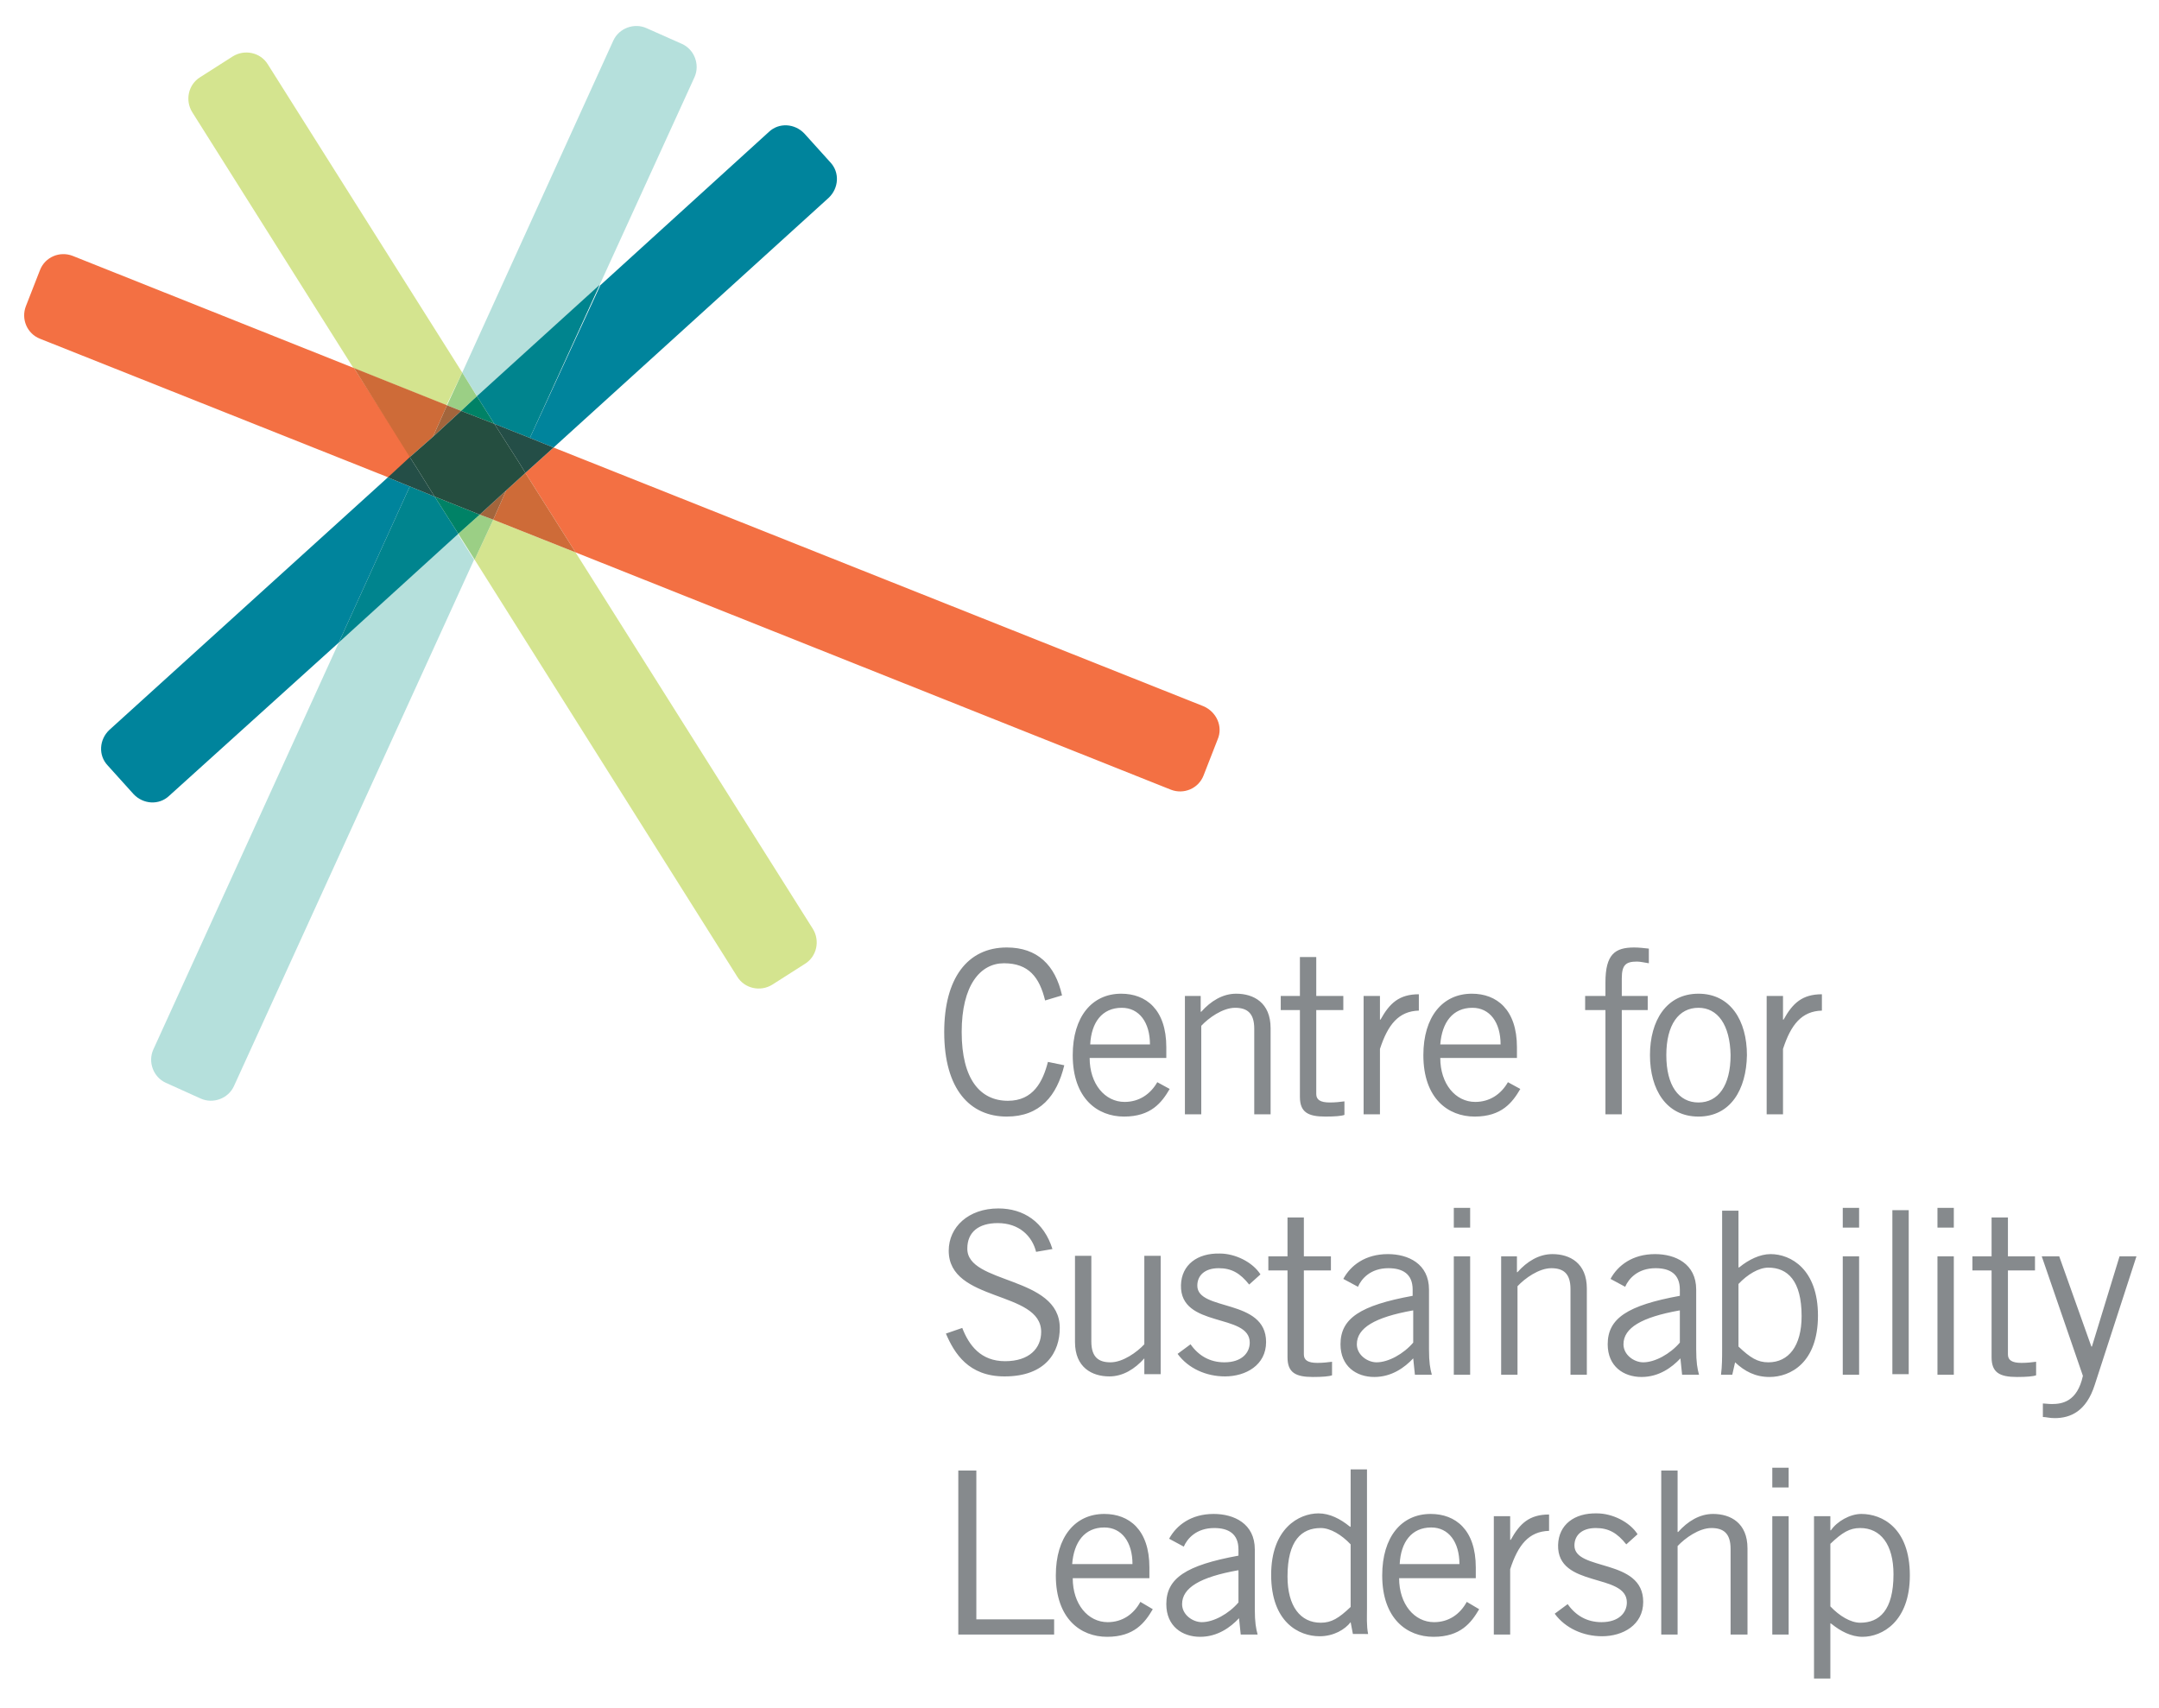 <svg xmlns="http://www.w3.org/2000/svg" viewBox="0 0 383 303" enable-background="new 0 0 383 303"><g fill="#868A8D"><path d="M188.8 189c-1.3 5.4-4.3 9.1-10.2 9.1-6.5 0-11.1-4.8-11.1-15 0-9.5 4.1-15 11.1-15 5.4 0 8.6 3.1 9.8 8.5l-3 .9c-1-4.1-2.9-6.6-7.3-6.6-4.2 0-7.5 3.9-7.5 12.2 0 8.4 3.3 12.2 8.2 12.2 4.5 0 6.2-3.4 7.1-6.9l2.9.6zM207.5 193.2c-1.4 2.4-3.3 4.9-8.1 4.9-4.7 0-9.1-3.2-9.1-10.9 0-6.8 3.4-10.9 8.6-10.9 4.4 0 8 2.8 8 9.5v1.9h-13.6c0 4.6 2.7 7.8 6.2 7.8 2.6 0 4.6-1.4 5.8-3.5l2.2 1.2zm-3.5-7.9c0-3.9-1.9-6.5-5-6.5-3.5 0-5.4 2.6-5.6 6.5H204zM213 176.7v2.8h.1c1.7-1.9 3.8-3.2 6.2-3.2 3.1 0 6.1 1.6 6.1 6.1v15.3h-2.9v-15.2c0-2.8-1.3-3.7-3.4-3.7-2.2 0-4.7 1.8-6 3.2v15.7h-2.9v-21h2.8zM230.6 176.7v-6.9h2.9v6.9h4.8v2.5h-4.8v14.9c0 1 .7 1.5 2.4 1.5 1 0 1.8-.1 2.6-.2v2.4c-.5.2-1.7.3-3.4.3-3.1 0-4.5-.8-4.5-3.5v-15.4h-3.4v-2.5h3.4zM241.9 176.7h2.9v4.2h.1c1.6-2.9 3.3-4.5 6.8-4.5v2.9c-3.6.1-5.5 2.5-6.9 6.8v11.6h-2.9v-21zM269.7 193.2c-1.4 2.4-3.3 4.9-8.1 4.9-4.7 0-9.1-3.2-9.1-10.9 0-6.8 3.4-10.9 8.6-10.9 4.4 0 8 2.8 8 9.5v1.9h-13.6c0 4.6 2.7 7.8 6.2 7.8 2.6 0 4.6-1.4 5.8-3.5l2.2 1.2zm-3.5-7.9c0-3.9-1.9-6.5-5-6.5-3.5 0-5.4 2.6-5.7 6.5h10.7zM284.8 197.7v-18.5h-3.6v-2.5h3.6v-2.4c0-5 1.7-6.2 5.1-6.2.8 0 1.7.1 2.6.2v2.6c-.7-.1-1.5-.3-2.1-.3-2 0-2.7.6-2.7 3v3.1h4.6v2.5h-4.6v18.5h-2.9zM301.3 198.1c-5.7 0-8.6-4.8-8.6-10.9 0-6.1 2.9-10.9 8.6-10.9 5.7 0 8.6 4.8 8.6 10.9-.1 6.1-2.9 10.9-8.6 10.9zm0-19.3c-3.5 0-5.7 3-5.7 8.4s2.2 8.4 5.7 8.4 5.7-3 5.7-8.4c-.1-5.4-2.3-8.4-5.7-8.4zM313.4 176.7h2.9v4.2h.1c1.6-2.9 3.3-4.5 6.8-4.5v2.9c-3.6.1-5.5 2.5-6.9 6.8v11.6h-2.9v-21zM183.8 222.1c-.7-2.8-3-5.1-6.8-5.1-3.4 0-5.4 1.6-5.4 4.5-.1 6.4 16.4 4.8 16.4 14.1 0 4.2-2.4 8.6-9.8 8.6-6.4 0-8.9-4.1-10.4-7.6l2.9-1c1.2 3.1 3.3 5.9 7.6 5.9s6.4-2.3 6.4-5.2c0-7.4-16.4-5.2-16.4-14.4 0-4.2 3.5-7.5 8.8-7.5 4.5 0 8.1 2.4 9.6 7.2l-2.9.5zM203 243.8V241c-1.7 1.9-3.8 3.2-6.2 3.2-3.1 0-6.1-1.6-6.1-6.1v-15.3h2.9V238c0 2.8 1.3 3.7 3.4 3.7 2.2 0 4.7-1.8 6-3.2v-15.7h2.9v21H203zM211.2 238.5c1.4 2 3.4 3.2 6 3.2 3.1 0 4.5-1.7 4.5-3.5 0-5.3-12.4-2.5-12.2-10.2.1-3.6 2.9-5.7 6.9-5.6 2.7 0 5.8 1.5 7.2 3.7l-2 1.8c-1.6-2-3.1-2.9-5.4-2.9-2.5 0-3.8 1.3-3.8 3.1 0 4.6 12.2 2.2 12.2 10 0 4.1-3.6 6.1-7.3 6.1-3.3 0-6.5-1.4-8.4-4l2.3-1.7zM228.4 222.9V216h2.9v6.9h4.8v2.5h-4.8v14.9c0 1 .7 1.5 2.4 1.5 1 0 1.8-.1 2.6-.2v2.4c-.5.2-1.7.3-3.4.3-3.1 0-4.5-.8-4.5-3.5v-15.4H225v-2.5h3.4zM238.3 226.9c1.3-2.4 3.9-4.4 7.9-4.4 3.6 0 7.3 1.7 7.3 6.3v10.6c0 2.3.2 3.4.5 4.5h-3l-.3-2.9c-1.5 1.6-3.8 3.3-6.9 3.3-3.2 0-6-1.9-6-5.8 0-4.6 3.5-6.9 12.8-8.6v-1.1c0-2.8-1.8-3.8-4.3-3.8-3.2 0-4.8 1.9-5.4 3.3l-2.6-1.4zm12.3 5.6c-6.7 1.2-9.9 3.1-9.9 6 0 1.9 1.9 3.2 3.5 3.2 2.1 0 4.8-1.5 6.5-3.5v-5.7zM260.8 214.3v3.5h-2.9v-3.5h2.9zm-2.9 8.6h2.9v21h-2.9v-21zM269.1 222.9v2.8h.1c1.7-1.9 3.8-3.2 6.2-3.2 3.1 0 6.1 1.6 6.1 6.1v15.3h-2.9v-15.2c0-2.8-1.3-3.7-3.4-3.7-2.2 0-4.7 1.8-6 3.2v15.7h-2.9v-21h2.8zM285.7 226.9c1.3-2.4 3.9-4.4 7.9-4.4 3.6 0 7.3 1.7 7.3 6.3v10.6c0 2.3.2 3.4.5 4.5h-3l-.3-2.9c-1.5 1.6-3.8 3.3-6.9 3.3-3.2 0-6-1.9-6-5.8 0-4.6 3.5-6.9 12.8-8.6v-1.1c0-2.8-1.8-3.8-4.3-3.8-3.2 0-4.8 1.9-5.4 3.3l-2.6-1.4zm12.2 5.6c-6.7 1.2-9.9 3.1-9.9 6 0 1.9 1.9 3.2 3.5 3.2 2.1 0 4.8-1.5 6.5-3.5v-5.7zM308.4 214.7v10.2l.2-.1c1.6-1.3 3.6-2.3 5.5-2.3 3.6 0 8.4 2.7 8.4 10.9 0 8.4-4.9 10.9-8.6 10.9-2.5 0-4.4-1-6.1-2.6l-.5 2.2h-2c.2-1.5.2-3.1.2-4.6v-24.5h2.9zm0 24.2c2.1 2 3.4 2.8 5.3 2.8 3.6 0 5.9-2.9 5.9-8.2 0-6.3-2.5-8.6-5.9-8.6-1.7 0-3.7 1.2-5.3 2.9v11.1zM329.8 214.3v3.5h-2.9v-3.5h2.9zm-2.9 8.6h2.9v21h-2.9v-21zM338.6 214.7v29.1h-2.9v-29.1h2.9zM346.6 214.3v3.5h-2.9v-3.5h2.9zm-2.9 8.6h2.9v21h-2.9v-21zM353.3 222.9V216h2.9v6.9h4.8v2.5h-4.8v14.9c0 1 .7 1.5 2.4 1.5 1 0 1.8-.1 2.6-.2v2.4c-.5.2-1.7.3-3.4.3-3.1 0-4.5-.8-4.5-3.5v-15.4h-3.4v-2.5h3.4zM379 222.9l-7.4 22.8c-1.5 4.7-4.3 5.9-7.1 5.9-1 0-1.5-.2-2.1-.2V249c.4 0 .9.1 1.6.1 1.8 0 4.5-.4 5.5-5l-7.3-21.2h3.1l5.7 16h.1l4.9-16h3zM170 290v-29.1h3.2v26.4H187v2.7h-17zM204.5 285.5c-1.4 2.4-3.3 4.9-8.1 4.9-4.7 0-9.1-3.2-9.1-10.9 0-6.8 3.4-10.9 8.6-10.9 4.4 0 8 2.8 8 9.5v1.9h-13.6c0 4.6 2.7 7.8 6.2 7.8 2.6 0 4.6-1.4 5.8-3.6l2.2 1.3zm-3.6-8c0-3.9-1.9-6.5-5-6.5-3.5 0-5.4 2.6-5.7 6.5h10.7zM207.4 273c1.3-2.4 3.9-4.4 7.9-4.4 3.6 0 7.3 1.7 7.3 6.3v10.6c0 2.3.2 3.4.5 4.5h-3l-.3-2.9c-1.5 1.6-3.8 3.3-6.9 3.3-3.2 0-6-1.9-6-5.8 0-4.6 3.5-6.9 12.8-8.6v-1.1c0-2.8-1.8-3.8-4.3-3.8-3.2 0-4.8 1.9-5.4 3.3l-2.6-1.4zm12.2 5.6c-6.7 1.2-9.9 3.1-9.9 6 0 1.9 1.9 3.2 3.5 3.2 2.1 0 4.8-1.5 6.5-3.5v-5.7zM242.5 260.8v24.5c0 1.5-.1 3.1.2 4.6H240l-.4-2.1c-1 1.3-3 2.5-5.5 2.5-3.7 0-8.6-2.5-8.6-10.9 0-8.2 4.9-10.9 8.4-10.9 2 0 3.9 1 5.5 2.3l.2.1v-10.2h2.9zm-2.9 13.2c-1.6-1.7-3.6-2.9-5.3-2.9-3.4 0-5.9 2.2-5.9 8.6 0 5.3 2.3 8.2 5.9 8.2 1.9 0 3.2-.8 5.3-2.8V274zM262.4 285.5c-1.4 2.4-3.3 4.9-8.1 4.9-4.7 0-9.1-3.2-9.1-10.9 0-6.8 3.4-10.9 8.6-10.9 4.4 0 8 2.8 8 9.5v1.9h-13.6c0 4.6 2.7 7.8 6.2 7.8 2.6 0 4.6-1.4 5.8-3.6l2.2 1.3zm-3.5-8c0-3.9-1.9-6.5-5-6.5-3.5 0-5.4 2.6-5.6 6.5h10.6zM265 269h2.9v4.2h.1c1.6-2.9 3.3-4.5 6.8-4.5v2.9c-3.6.1-5.5 2.5-6.9 6.8V290H265v-21zM278.1 284.6c1.4 2 3.4 3.2 6 3.2 3.1 0 4.5-1.7 4.5-3.5 0-5.3-12.4-2.5-12.2-10.2.1-3.6 2.9-5.7 6.9-5.6 2.7 0 5.8 1.5 7.2 3.7l-2 1.8c-1.6-2-3.1-2.9-5.4-2.9-2.5 0-3.8 1.3-3.8 3.1 0 4.6 12.2 2.2 12.2 10 0 4.1-3.6 6.1-7.3 6.1-3.3 0-6.5-1.4-8.4-4l2.3-1.7zM297.6 260.8v11h.1c1.7-1.9 3.8-3.2 6.2-3.2 3.1 0 6.1 1.6 6.1 6.1V290h-3v-15.2c0-2.8-1.3-3.7-3.4-3.7-2.2 0-4.7 1.8-6 3.2V290h-2.9v-29.1h2.9zM317.3 260.4v3.5h-2.9v-3.5h2.9zm-2.9 8.6h2.9v21h-2.9v-21zM321.8 297.7V269h2.9v2.5h.1c1.1-1.6 3.4-2.9 5.4-2.9 3.7 0 8.6 2.5 8.6 10.9 0 8.2-4.9 10.9-8.4 10.9-2 0-3.9-1-5.5-2.3l-.2-.1v9.8h-2.9zm2.9-12.7c1.6 1.7 3.6 2.9 5.3 2.9 3.4 0 5.9-2.2 5.9-8.6 0-5.3-2.3-8.2-5.9-8.2-1.9 0-3.2.8-5.3 2.8V285z"/></g><path fill="#D4E48F" d="M82 66.1L47.5 11.4c-1.3-2.1-4.1-2.7-6.2-1.4l-5.8 3.7c-2.1 1.3-2.7 4.1-1.4 6.2l28.6 45.4 16.5 6.6 2.8-5.8zM84.2 99.3l46.6 74c1.3 2.1 4.1 2.7 6.2 1.4l5.8-3.7c2.1-1.3 2.7-4.1 1.4-6.2L102.1 98l-14.6-5.8-3.3 7.1z"/><path fill="#B5E0DC" d="M106.4 50.5l16.8-36.8c1-2.2 0-4.9-2.2-5.9L114.7 5c-2.2-1-4.9 0-5.9 2.2L82 66.1l2.7 4.3 21.7-19.9zM60.1 114l-32.9 72.2c-1 2.2 0 4.9 2.2 5.9l6.2 2.8c2.2 1 4.9 0 5.9-2.2l42.6-93.4-2.9-4.6L60.1 114z"/><path fill="#9BCF85" d="M81.8 72.9l2.8-2.6-2.6-4.2-2.7 5.8zM85.1 91.3l-3.8 3.4 2.9 4.6 3.3-7.1z"/><path fill="#F37043" d="M62.8 65.3L12.9 45.4c-2.3-.9-4.9.2-5.8 2.5l-2.5 6.4c-.9 2.3.2 4.9 2.5 5.8l61.8 24.6 4-3.6-10.1-15.8zM213.5 125.3L98.2 79.4l-5 4.5 8.9 14.1 105.6 42.1c2.3.9 4.9-.2 5.8-2.5l2.5-6.4c1-2.3-.2-4.9-2.5-5.9z"/><path fill="#CE6B38" d="M76.8 77.5l2.5-5.6-16.5-6.6 9.9 15.8zM89.8 87l-2.3 5.2 14.6 5.8-8.9-14.1z"/><path fill="#A3653C" d="M79.3 71.9l-2.5 5.6 5-4.6zM87.5 92.2l2.3-5.2-4.7 4.3z"/><path fill="#00849C" d="M98.2 79.4L147 35.1c1.8-1.7 2-4.5.3-6.3l-4.6-5.1c-1.7-1.8-4.5-2-6.3-.3l-29.9 27.2L94 77.7l4.2 1.7zM68.8 84.7l-49.4 44.8c-1.8 1.7-2 4.5-.3 6.3l4.6 5.1c1.7 1.8 4.5 2 6.3.3L60.1 114l12.6-27.7-3.9-1.6z"/><path fill="#00848E" d="M77.1 88.1l-4.4-1.8L60.1 114l21.2-19.3zM87.7 75.2l6.3 2.5 12.4-27.2-21.8 19.8z"/><path fill="#008266" d="M81.3 94.7l3.8-3.4-8-3.2zM84.6 70.3l-2.8 2.6 5.9 2.3z"/><path fill="#244E47" d="M74.1 83.3l-1.4-2.2-3.9 3.6 3.9 1.6 4.4 1.8zM94 77.7l-6.3-2.5 4.4 6.9 1.1 1.8 5-4.5z"/><path fill="#254E40" d="M92.1 82.1l-4.4-6.9-5.9-2.3-5 4.6-4.1 3.6 1.4 2.2 3 4.8 8 3.2 4.7-4.3 3.4-3.1z"/></svg>